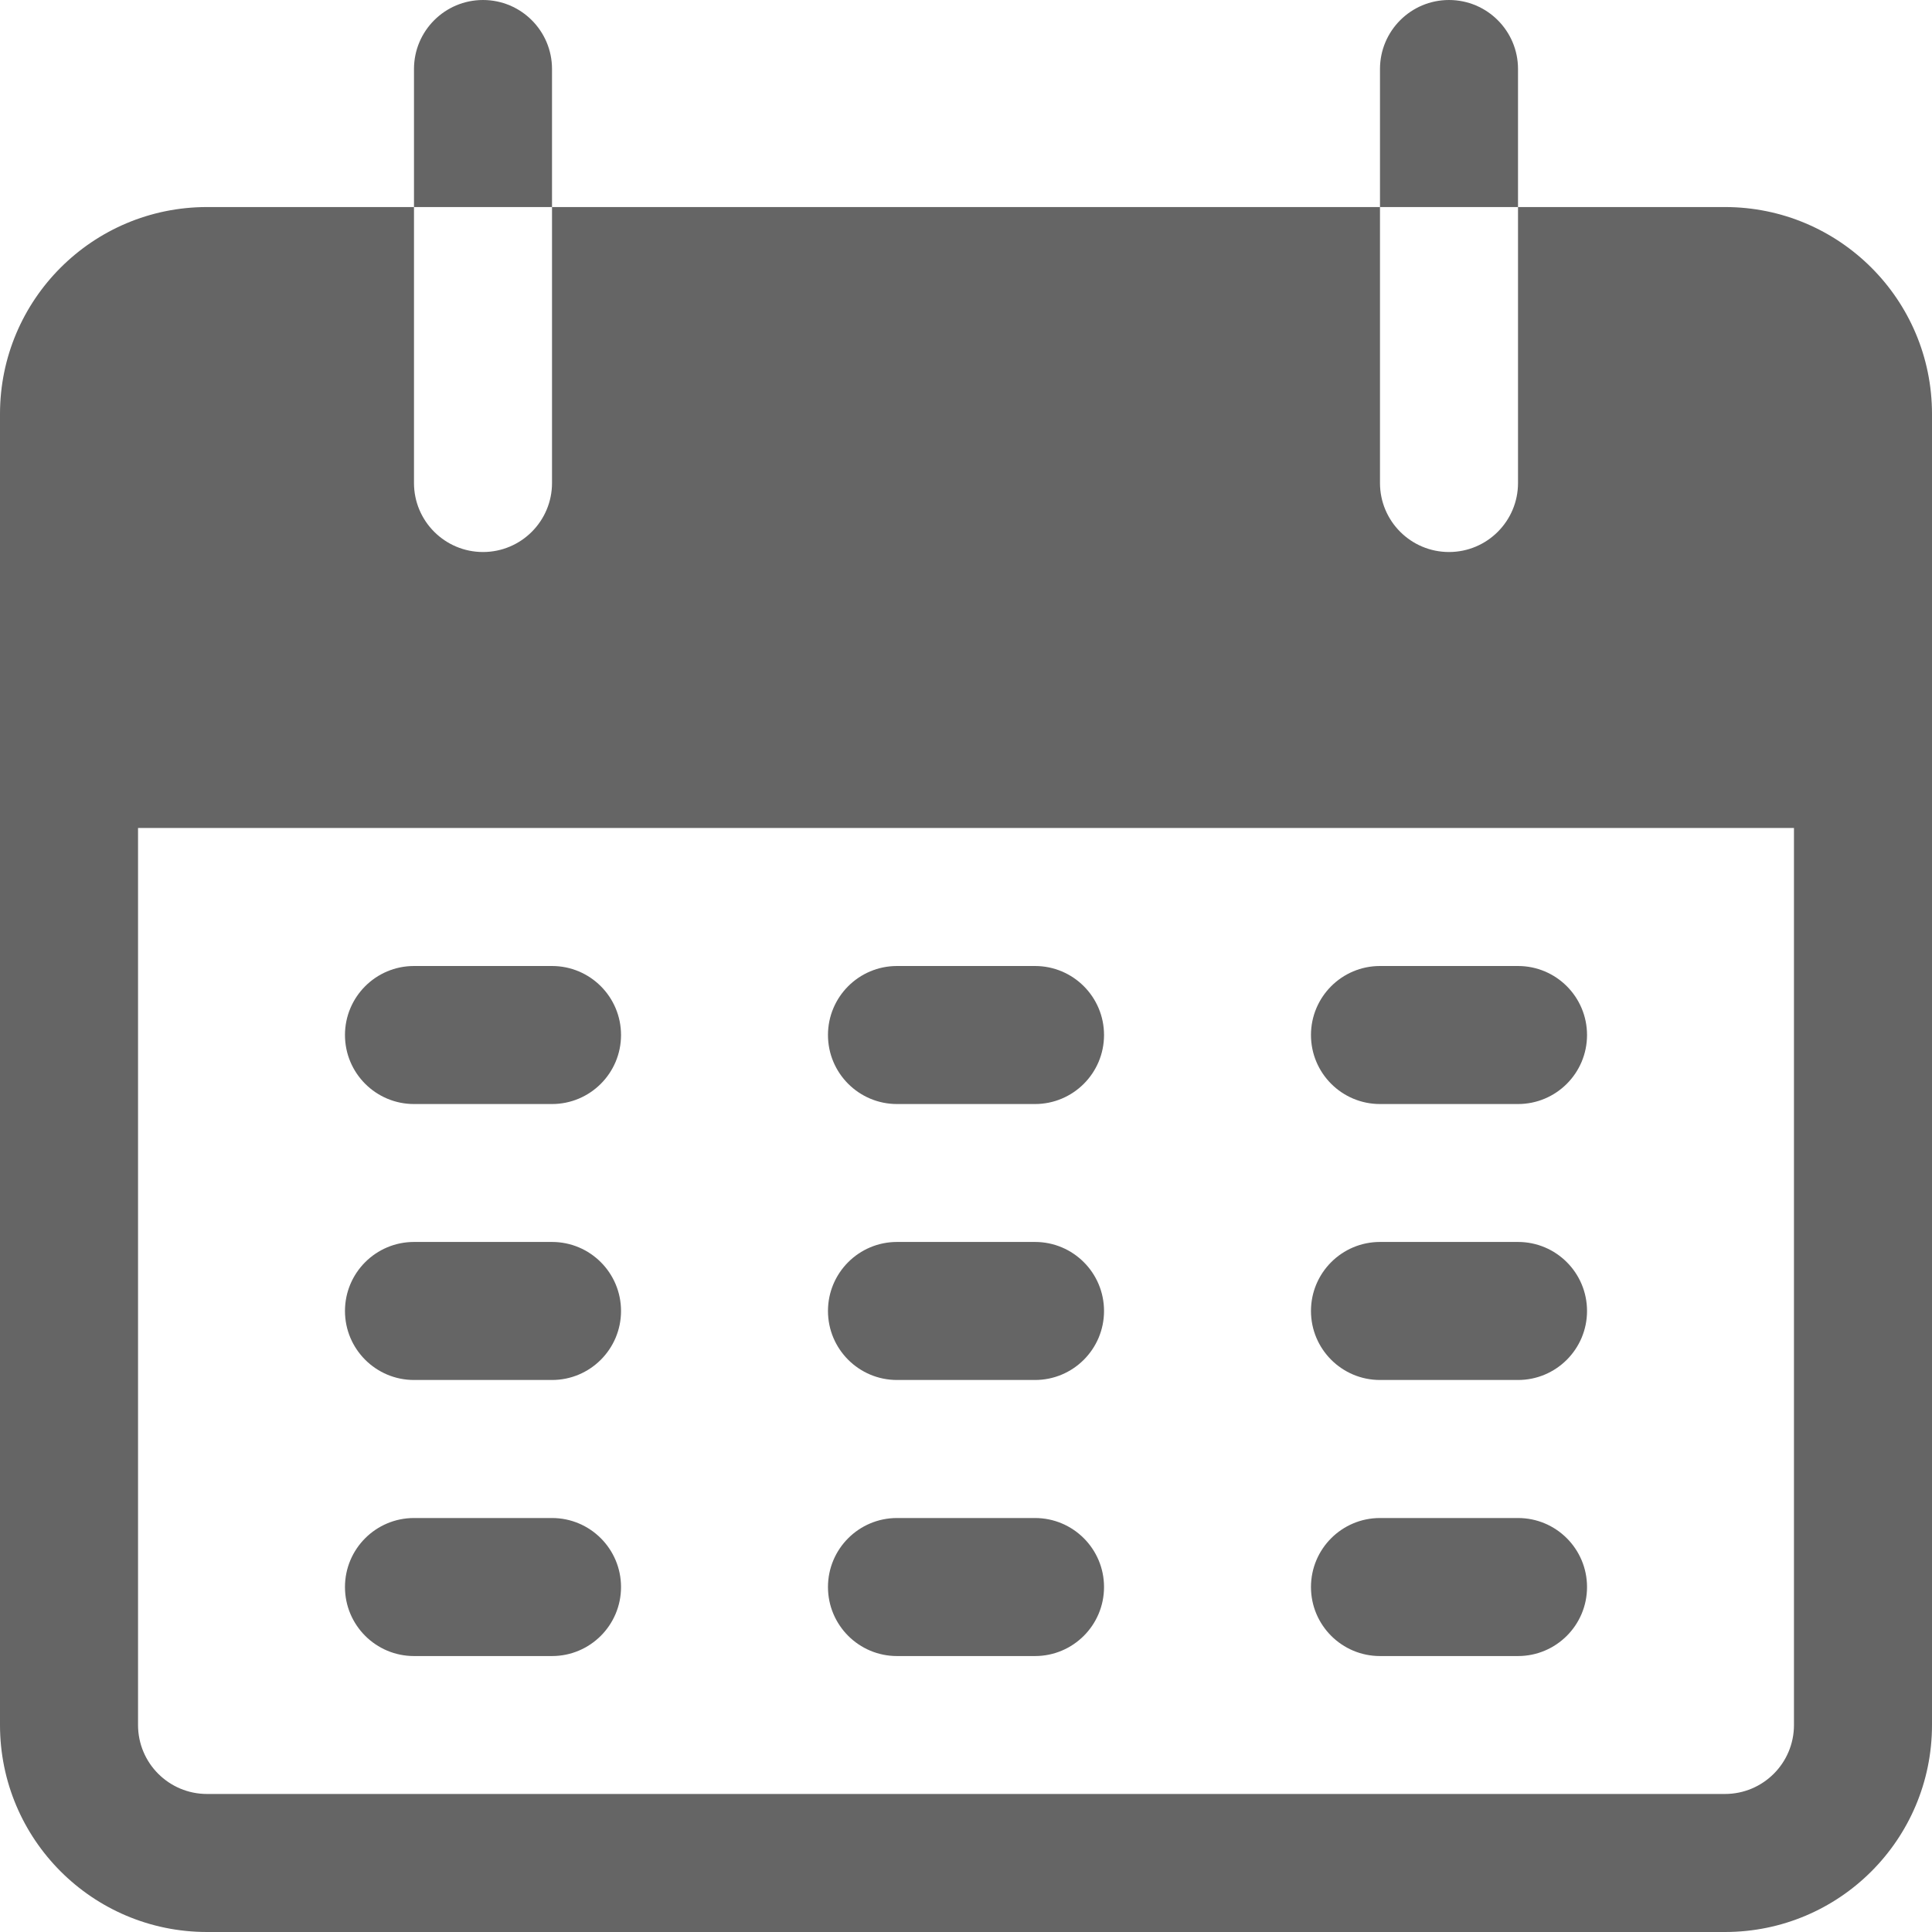 <svg width="18" height="18" viewBox="0 0 18 18" fill="none" xmlns="http://www.w3.org/2000/svg">
<g clip-path="url(#clip0)">
<path d="M4.5 0C4.145 0 3.857 0.288 3.857 0.643V1.929H5.143V0.643C5.143 0.288 4.855 0 4.5 0Z" fill="#656565"/>
<path d="M13.5 0C13.145 0 12.857 0.288 12.857 0.643V1.929H14.143V0.643C14.143 0.288 13.855 0 13.5 0Z" fill="#656565"/>
<path d="M16.071 1.929H14.143V4.5C14.143 4.855 13.855 5.143 13.5 5.143C13.145 5.143 12.857 4.855 12.857 4.5V1.929H5.143V4.5C5.143 4.855 4.855 5.143 4.5 5.143C4.145 5.143 3.857 4.855 3.857 4.5V1.929H1.929C0.863 1.929 0 2.792 0 3.857V16.071C0 17.137 0.863 18 1.929 18H16.071C17.137 18 18 17.137 18 16.071V3.857C18 2.792 17.137 1.929 16.071 1.929ZM16.714 16.071C16.714 16.427 16.426 16.714 16.071 16.714H1.929C1.574 16.714 1.286 16.427 1.286 16.071V7.714H16.714V16.071Z" fill="#656565"/>
<path d="M5.143 9H3.857C3.502 9 3.214 9.288 3.214 9.643C3.214 9.998 3.502 10.286 3.857 10.286H5.143C5.498 10.286 5.786 9.998 5.786 9.643C5.786 9.288 5.498 9 5.143 9Z" fill="#656565"/>
<path d="M9.643 9H8.357C8.002 9 7.714 9.288 7.714 9.643C7.714 9.998 8.002 10.286 8.357 10.286H9.643C9.998 10.286 10.286 9.998 10.286 9.643C10.286 9.288 9.998 9 9.643 9Z" fill="#656565"/>
<path d="M14.143 9H12.857C12.502 9 12.214 9.288 12.214 9.643C12.214 9.998 12.502 10.286 12.857 10.286H14.143C14.498 10.286 14.786 9.998 14.786 9.643C14.786 9.288 14.498 9 14.143 9Z" fill="#656565"/>
<path d="M5.143 11.571H3.857C3.502 11.571 3.214 11.859 3.214 12.214C3.214 12.569 3.502 12.857 3.857 12.857H5.143C5.498 12.857 5.786 12.569 5.786 12.214C5.786 11.859 5.498 11.571 5.143 11.571Z" fill="#656565"/>
<path d="M9.643 11.571H8.357C8.002 11.571 7.714 11.859 7.714 12.214C7.714 12.569 8.002 12.857 8.357 12.857H9.643C9.998 12.857 10.286 12.569 10.286 12.214C10.286 11.859 9.998 11.571 9.643 11.571Z" fill="#656565"/>
<path d="M14.143 11.571H12.857C12.502 11.571 12.214 11.859 12.214 12.214C12.214 12.569 12.502 12.857 12.857 12.857H14.143C14.498 12.857 14.786 12.569 14.786 12.214C14.786 11.859 14.498 11.571 14.143 11.571Z" fill="#656565"/>
<path d="M5.143 14.143H3.857C3.502 14.143 3.214 14.431 3.214 14.786C3.214 15.141 3.502 15.429 3.857 15.429H5.143C5.498 15.429 5.786 15.141 5.786 14.786C5.786 14.431 5.498 14.143 5.143 14.143Z" fill="#656565"/>
<path d="M9.643 14.143H8.357C8.002 14.143 7.714 14.431 7.714 14.786C7.714 15.141 8.002 15.429 8.357 15.429H9.643C9.998 15.429 10.286 15.141 10.286 14.786C10.286 14.431 9.998 14.143 9.643 14.143Z" fill="#656565"/>
<path d="M14.143 14.143H12.857C12.502 14.143 12.214 14.431 12.214 14.786C12.214 15.141 12.502 15.429 12.857 15.429H14.143C14.498 15.429 14.786 15.141 14.786 14.786C14.786 14.431 14.498 14.143 14.143 14.143Z" fill="#656565"/>
</g>
<defs>
<clipPath id="clip0">
<rect width="18" height="18" fill="white"/>
</clipPath>
</defs>
</svg>
